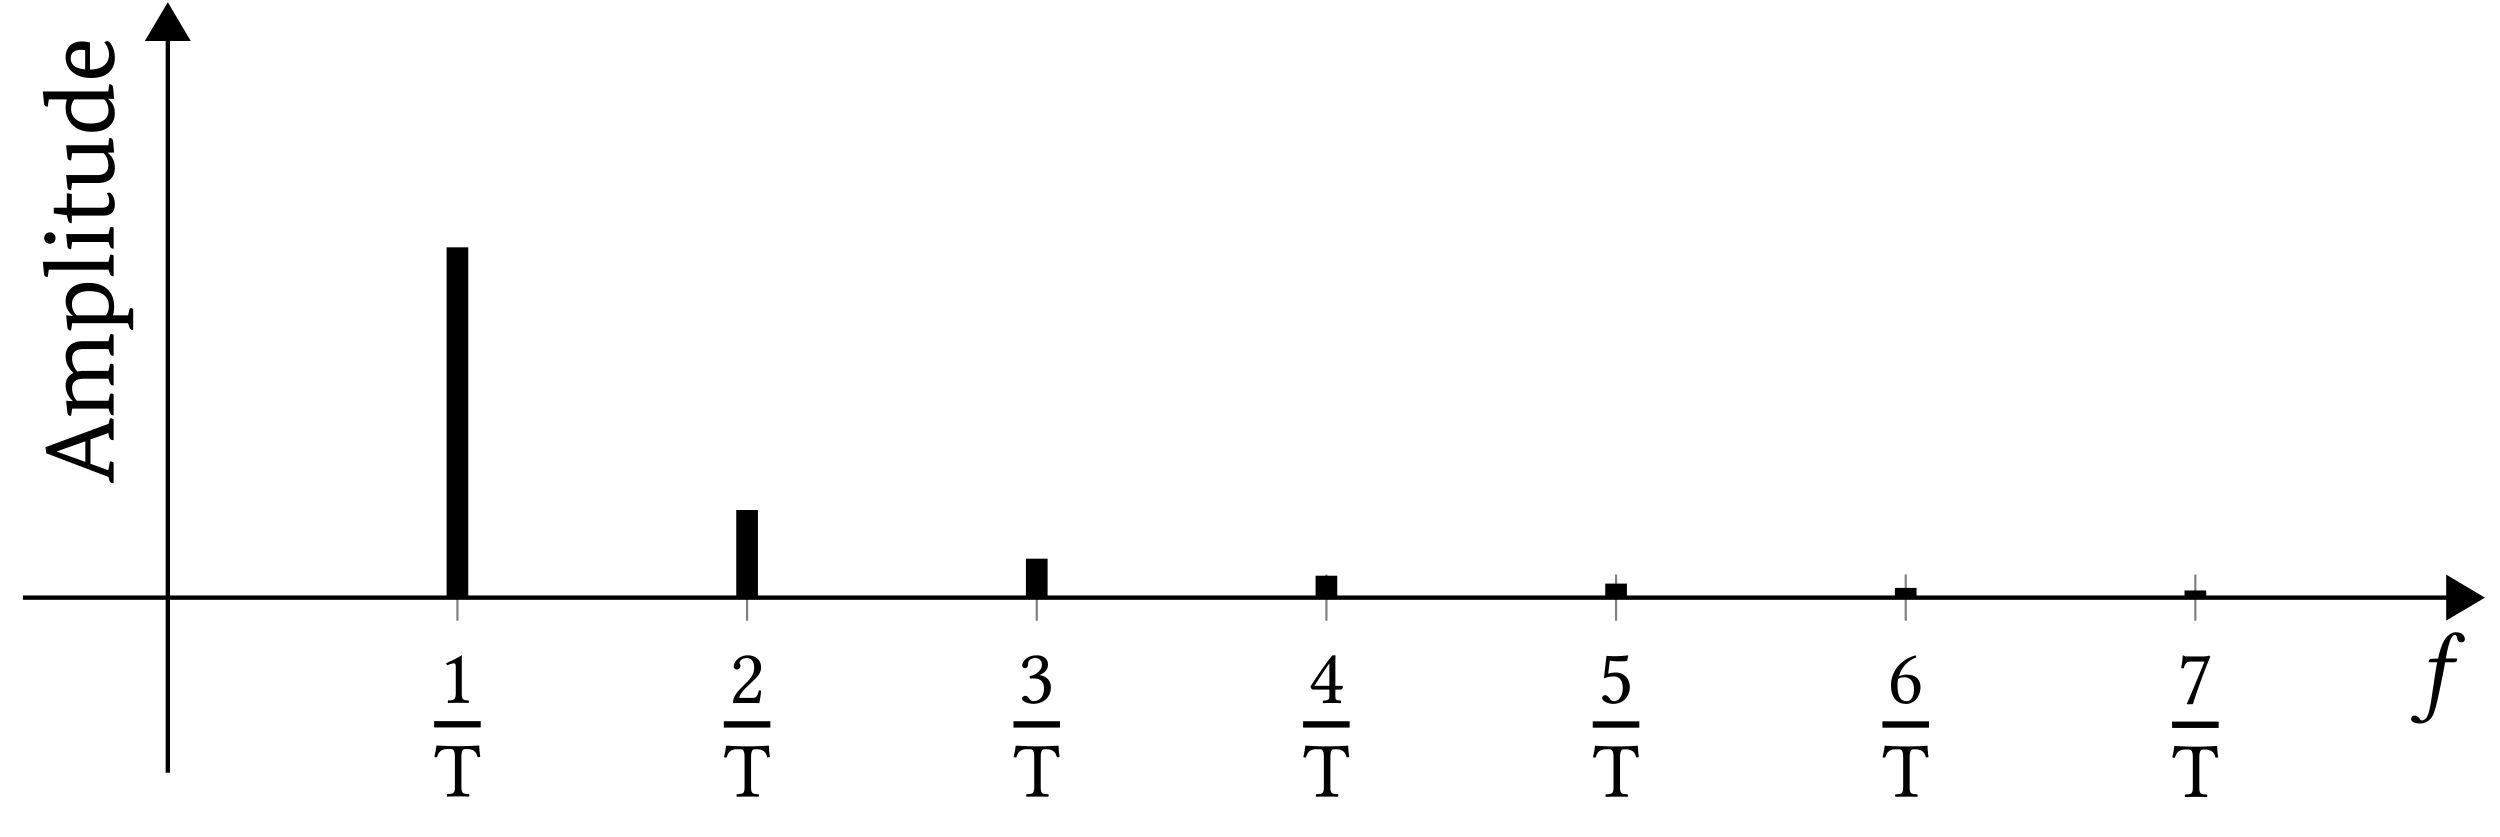 <svg xmlns="http://www.w3.org/2000/svg" xmlns:xlink="http://www.w3.org/1999/xlink" width="455.542" height="152.572" viewBox="0 0 455.542 152.572"><g transform="scale(2)"><defs><path id="c" d="M2.047-.875v-2.453c0-.438 0-.86.015-.953 0-.047-.015-.047-.03-.047-.391.25-.766.422-1.407.719a.3.3 0 0 0 .11.187c.328-.14.484-.172.624-.172.125 0 .141.172.141.406v2.313c0 .594-.187.64-.687.656-.047.047-.047.188 0 .235C1.156 0 1.422 0 1.797 0c.344 0 .516 0 .875.016.031-.047.031-.188 0-.235-.5-.015-.625-.062-.625-.656m0 0"/><path id="d" d="M2.484-.875v-2.703c0-.453.079-.735.329-.735h.156c.531 0 .875.188.984.735.078 0 .188 0 .25-.031a7.4 7.4 0 0 1-.094-1.016l-.015-.016a30 30 0 0 1-1.594.063h-.61c-.546 0-1.39-.047-1.656-.063-.015 0-.03.016-.03.016-.032.328-.11.688-.188 1.031a.7.7 0 0 0 .25.031c.14-.562.468-.75.937-.75h.344c.266 0 .344.282.344.704v2.734c0 .594-.125.64-.703.656-.032.047-.032.188 0 .235C1.547 0 1.906 0 2.188 0c.265 0 .64 0 .984.016.047-.047.047-.188 0-.235-.563-.015-.688-.062-.688-.656m0 0"/><path id="e" d="M.438-3.328a.28.28 0 0 0 .28.281c.126 0 .329-.125.329-.281 0-.063-.016-.11-.016-.156-.015-.047-.062-.11-.062-.172 0-.172.187-.438.703-.438.25 0 .625.188.625.86 0 .468-.172.828-.594 1.265l-.516.516C.485-.75.375-.406.375.016c0 0 .36-.016.578-.016h1.25c.235 0 .563.016.563.016.078-.375.156-.907.156-1.125-.031-.032-.125-.047-.203-.032-.11.5-.235.672-.5.672H.953c0-.328.5-.812.531-.86l.72-.687c.405-.39.718-.703.718-1.234 0-.781-.625-1.094-1.203-1.094-.797 0-1.281.594-1.281 1.016m0 0"/><path id="f" d="M1.531-4.094c.297 0 .594.188.594.64 0 .36-.422.907-1.125 1l.031.235c.125-.015.25-.015.344-.015.406 0 .938.109.938.922 0 .937-.641 1.14-.891 1.14-.36 0-.422-.172-.5-.297C.844-.563.75-.656.609-.656c-.14 0-.296.14-.296.25 0 .281.593.484 1.03.484.845 0 1.595-.547 1.595-1.5 0-.766-.579-1.047-1-1.11l-.016-.015c.594-.281.75-.578.75-.953a.74.74 0 0 0-.219-.562c-.156-.157-.406-.282-.781-.282-1.047 0-1.344.688-1.344.922 0 .11.078.25.25.25.25 0 .281-.234.281-.375 0-.453.485-.547.672-.547m0 0"/><path id="g" d="M3.063-1.562h-.594v-2.079c0-.343 0-.625.015-.687l-.015-.016h-.235c-.046 0-.078.047-.109.078C1.672-3.719.859-2.53.203-1.516c.016.094.063.297.266.297h1.453v.657c0 .328-.266.328-.578.343-.032.047-.032.188 0 .235C1.578 0 1.859 0 2.187 0c.282 0 .547 0 .782.016C3-.031 3-.172 2.969-.22c-.36-.031-.5-.015-.5-.343v-.657h.484c.11 0 .203-.14.203-.218 0-.079-.015-.125-.094-.125M1.922-3.61v2.047H.562c.375-.579.876-1.375 1.36-2.047m0 0"/><path id="h" d="M2.266-1.344c0 .672-.36 1.172-.782 1.172-.265 0-.359-.172-.468-.312C.922-.61.796-.72.656-.72a.274.274 0 0 0-.265.266c0 .297.593.531 1 .531.89 0 1.515-.656 1.515-1.547 0-.687-.484-1.312-1.281-1.312-.297 0-.562.062-.687.11l.14-1.188c.266.03.484.062.828.062.219 0 .453 0 .75-.031l.11-.485-.047-.03c-.406.046-.797.077-1.172.077-.266 0-.516-.015-.766-.03L.547-2.25c.375-.14.64-.172.89-.172.47 0 .829.297.829 1.078m0 0"/><path id="i" d="M1.031-2.437c.188-.641.64-1.36 1.578-1.72 0-.093-.015-.155-.078-.187-.719.219-1.156.516-1.562.969C.53-2.859.313-2.219.313-1.656c0 1.453.812 1.734 1.359 1.734C2.609.078 3-.828 3-1.437c0-.61-.328-1.157-1.297-1.157a1.8 1.8 0 0 0-.672.156m-.078.25c.235-.157.469-.157.594-.157.703 0 .86.688.86 1.031 0 .782-.298 1.141-.657 1.141-.437 0-.844-.234-.844-1.453 0-.172.016-.344.047-.562m0 0"/><path id="j" d="M1.203-3.797h1.281C1.922-2.422 1.36-1.03.875.047l.063.047.484-.016c.406-1.219.797-2.39 1.594-4.344l-.11-.078c-.125.032-.281.078-.547.078H.891c-.25 0-.235-.078-.36-.093-.015 0-.031 0-.031.015 0 .344-.078.766-.14 1.14a.6.6 0 0 0 .234.017c.156-.563.39-.61.61-.61m0 0"/><path id="k" d="M1.578 1.563c-.11.14-.281.265-.406.265S1 1.766.953 1.672C.875 1.562.703 1.39.5 1.39a.307.307 0 0 0-.328.312c0 .203.219.406.828.406.36 0 .75-.171 1.031-.546.25-.36.438-1.032.781-2.72.141-.687.297-1.405.422-2.155l.032-.157h.828c.078 0 .203-.031.234-.11l.031-.187c0-.03-.015-.046-.062-.046h-.969l.094-.516c.14-.656.265-1.063.39-1.297.126-.25.235-.328.344-.328.14 0 .157.078.188.25.047.187.11.422.39.422.266 0 .329-.203.329-.282 0-.343-.297-.64-.829-.64-.187 0-.421.094-.609.234-.281.235-.656.578-1 2.157l-.578.03c-.156 0-.235.079-.25.141a.7.7 0 0 0-.031.157c0 .015.015.015.046.015h.735c-.203 1.016-.25 1.547-.36 2.219-.14.844-.28 2.297-.609 2.813m0 0"/><path id="l" d="m-.484-4.469-1.625.578v2.22l1.625.593.125-.688q.017-.124.093-.125c.043 0 .133.04.266.11v1.86a.2.2 0 0 1-.078.015Q-.342.096-.406-.22l-.063-.25-5.672-2.156-.062-.562L-.47-5.312l.11-.391q.034-.124.093-.125.048 0 .266.094v1.906h-.078q-.246 0-.328-.297Zm-2.094 2.625v-1.875l-2.61.922v.016Zm0 0"/><path id="m" d="m-.469-7.047.125-.531q.035-.124.11-.125.129 0 .234.078v1.89a.1.1 0 0 1-.062.016c-.133 0-.235-.093-.297-.281l-.11-.328h-2.265q-1.045 0-1.047.844c0 .46.164.859.484 1.203q.317-.062.516-.063H-.47l.125-.531q.035-.124.11-.125.129 0 .234.094v1.89h-.062c-.133 0-.235-.093-.297-.28l-.11-.329h-2.265c-.696 0-1.047.29-1.047.86 0 .437.148.82.437 1.14h2.875l.125-.531q.035-.124.11-.125.129 0 .234.078v1.89a.1.1 0 0 1-.062.016c-.133 0-.235-.094-.297-.281l-.11-.328H-3.78l-.094.64a.1.1 0 0 1-.062.016q-.247 0-.282-.328l-.11-1.047.61.047v-.016q-.656-.623-.656-1.422.002-.81.719-1.14-.717-.64-.719-1.532 0-.636.422-1 .41-.358 1.172-.359Zm0 0"/><path id="n" d="M1.313-.86h-5.094l-.094.657h-.062q-.247 0-.282-.328l-.11-1.047.595.062v-.03q-.64-.528-.641-1.313.001-.762.547-1.22.55-.451 1.515-.452 1.173 0 1.782.61.579.562.578 1.577c0 .262-.04.516-.11.766h1.376l.125-.531c.007-.082.046-.125.109-.125a.36.36 0 0 1 .234.093v1.875a.13.13 0 0 1-.062.016q-.205 0-.297-.281Zm-5.11-1.734q0 .581.422 1.016h2.656q.282-.341.282-.828 0-1.373-1.829-1.375-.732 0-1.125.328-.405.314-.406.86m0 0"/><path id="o" d="M-.469-.86h-5.437L-6-.218a.16.16 0 0 1-.078.016q-.247 0-.266-.328l-.11-1.047h5.985l.125-.531q.035-.124.11-.125.129 0 .234.078v1.89h-.062c-.133 0-.235-.086-.297-.265Zm0 0"/><path id="p" d="M-.469-.906H-3.78l-.094.64a.1.1 0 0 1-.062.016q-.247 0-.282-.328l-.11-1.047h3.86l.125-.531q.035-.124.11-.125.129 0 .234.078v1.89a.1.1 0 0 1-.062.016c-.133 0-.235-.094-.297-.281Zm-5.343.156a.5.5 0 0 1-.36-.14.513.513 0 0 1 0-.735.47.47 0 0 1 .36-.156q.233.002.375.156.14.142.14.36a.53.53 0 0 1-.14.374.5.5 0 0 1-.375.141m0 0"/><path id="q" d="m-4.266-.86-1.187-.171v-.516h1.187v-1.328l.454.078v1.25h2.75q.656.001.656-.578c0-.29-.07-.535-.219-.734a.43.43 0 0 1 .25-.063q.112 0 .266.235.217.329.218.828Q.11-.83-.92-.83h-2.891v.673a.1.1 0 0 1-.063.015q-.217 0-.281-.28Zm0 0"/><path id="r" d="m-3.781-.781-.094.64a.1.1 0 0 1-.062.016q-.247 0-.282-.328l-.11-1.047h2.798q1.048 0 1.047-.89 0-.688-.438-1.11h-2.86l-.093.656h-.062q-.247 0-.282-.328l-.11-1.047h3.845l.078-.64q.047-.014.078-.016.252 0 .281.328l.094 1h-.578v.016c.43.344.64.793.64 1.344q0 1.406-1.593 1.406Zm0 0"/><path id="s" d="M-.5-3.39v.015q.61.456.61 1.281 0 .72-.47 1.172c-.35.356-.906.531-1.656.531-.77 0-1.367-.226-1.796-.687q-.564-.609-.563-1.5c0-.27.04-.524.11-.766h-1.641L-6-2.688h-.078q-.247 0-.266-.328l-.11-1.046h5.97l.078-.657h.078q.252 0 .281.328l.094 1Zm.031 1.078q0-.639-.39-1.032h-2.703q-.312.33-.313.86.002.596.438.953.47.39 1.296.39.846 0 1.282-.328.39-.31.39-.843m0 0"/><path id="t" d="M-2.156-1.156q.83-.012 1.281-.375c.305-.239.453-.57.453-1q0-.591-.422-1.094.064-.092.25-.125.222.001.438.406.265.47.265 1.11.002.815-.5 1.297c-.375.367-.925.546-1.656.546q-1.106.001-1.75-.578a1.7 1.7 0 0 1-.578-1.297q0-.684.422-1.093.393-.36 1.078-.36.284 0 .719.094Zm-1.75-1.016c0 .594.437.93 1.312 1v-1.75a2 2 0 0 0-.36-.031q-.95.001-.952.781m0 0"/><clipPath id="a"><path d="M223 52h3.602v5H223Zm0 0"/></clipPath><clipPath id="b"><path d="M217 47h9.602v15H217Zm0 0"/></clipPath></defs><path fill="none" stroke="#7F7F7F" stroke-miterlimit="10" stroke-width=".197" d="M41.676 56.555V52.34m26.39 4.215V52.34m26.391 4.215V52.34m26.39 4.215V52.34m26.391 4.215V52.34m26.39 4.215V52.34m26.388 4.215V52.34"/><path fill="none" stroke="#000" stroke-miterlimit="10" stroke-width=".395" d="M2.094 54.45h220.875"/><g clip-path="url(#a)"><path d="m226.012 54.45-2.946-1.75v3.495Zm0 0"/></g><g clip-path="url(#b)"><path fill="none" stroke="#000" stroke-miterlimit="10" stroke-width=".395" d="m226.012 54.45-2.946-1.75v3.495Zm0 0"/></g><path fill="none" stroke="#000" stroke-miterlimit="10" stroke-width=".395" d="M15.29 70.402V3.637"/><path stroke="#000" stroke-miterlimit="10" stroke-width=".395" d="m15.29.59-1.75 2.95h3.495Zm0 0"/><use xlink:href="#c" x="40.025" y="64.033"/><path fill="none" stroke="#000" stroke-miterlimit="10" stroke-width=".578" d="M39.555 65.988h4.242"/><use xlink:href="#d" x="39.555" y="72.561"/><use xlink:href="#e" x="66.414" y="64.048"/><path fill="none" stroke="#000" stroke-miterlimit="10" stroke-width=".578" d="M65.945 66h4.242"/><use xlink:href="#d" x="65.945" y="72.575"/><use xlink:href="#f" x="92.804" y="64.048"/><path fill="none" stroke="#000" stroke-miterlimit="10" stroke-width=".578" d="M92.336 66h4.242"/><use xlink:href="#d" x="92.335" y="72.575"/><use xlink:href="#g" x="119.194" y="64.048"/><path fill="none" stroke="#000" stroke-miterlimit="10" stroke-width=".578" d="M118.723 66h4.242"/><use xlink:href="#d" x="118.724" y="72.575"/><use xlink:href="#h" x="145.583" y="64.054"/><path fill="none" stroke="#000" stroke-miterlimit="10" stroke-width=".578" d="M145.113 66.008h4.242"/><use xlink:href="#d" x="145.114" y="72.583"/><use xlink:href="#i" x="171.973" y="64.054"/><path fill="none" stroke="#000" stroke-miterlimit="10" stroke-width=".578" d="M171.504 66.008h4.242"/><use xlink:href="#d" x="171.503" y="72.583"/><use xlink:href="#j" x="198.362" y="64.075"/><path fill="none" stroke="#000" stroke-miterlimit="10" stroke-width=".578" d="M197.895 66.031h4.242"/><use xlink:href="#d" x="197.893" y="72.603"/><path fill="none" stroke="#000" stroke-miterlimit="10" stroke-width="1.975" d="M41.676 54.45V22.534m26.39 31.914v-7.98m26.391 7.98v-3.547m26.39 3.547v-1.996m26.391 1.996v-1.277m26.39 1.277v-.886m26.388.886v-.652"/><use xlink:href="#k" x="219.506" y="63.807"/><use xlink:href="#l" x="10.353" y="43.925"/><use xlink:href="#m" x="10.353" y="38.133"/><use xlink:href="#n" x="10.353" y="30.307"/><use xlink:href="#o" x="10.353" y="25.43"/><use xlink:href="#p" x="10.353" y="22.952"/><use xlink:href="#q" x="10.353" y="20.473"/><use xlink:href="#r" x="10.353" y="17.453"/><use xlink:href="#s" x="10.353" y="12.398"/><use xlink:href="#t" x="10.353" y="7.495"/></g></svg>
